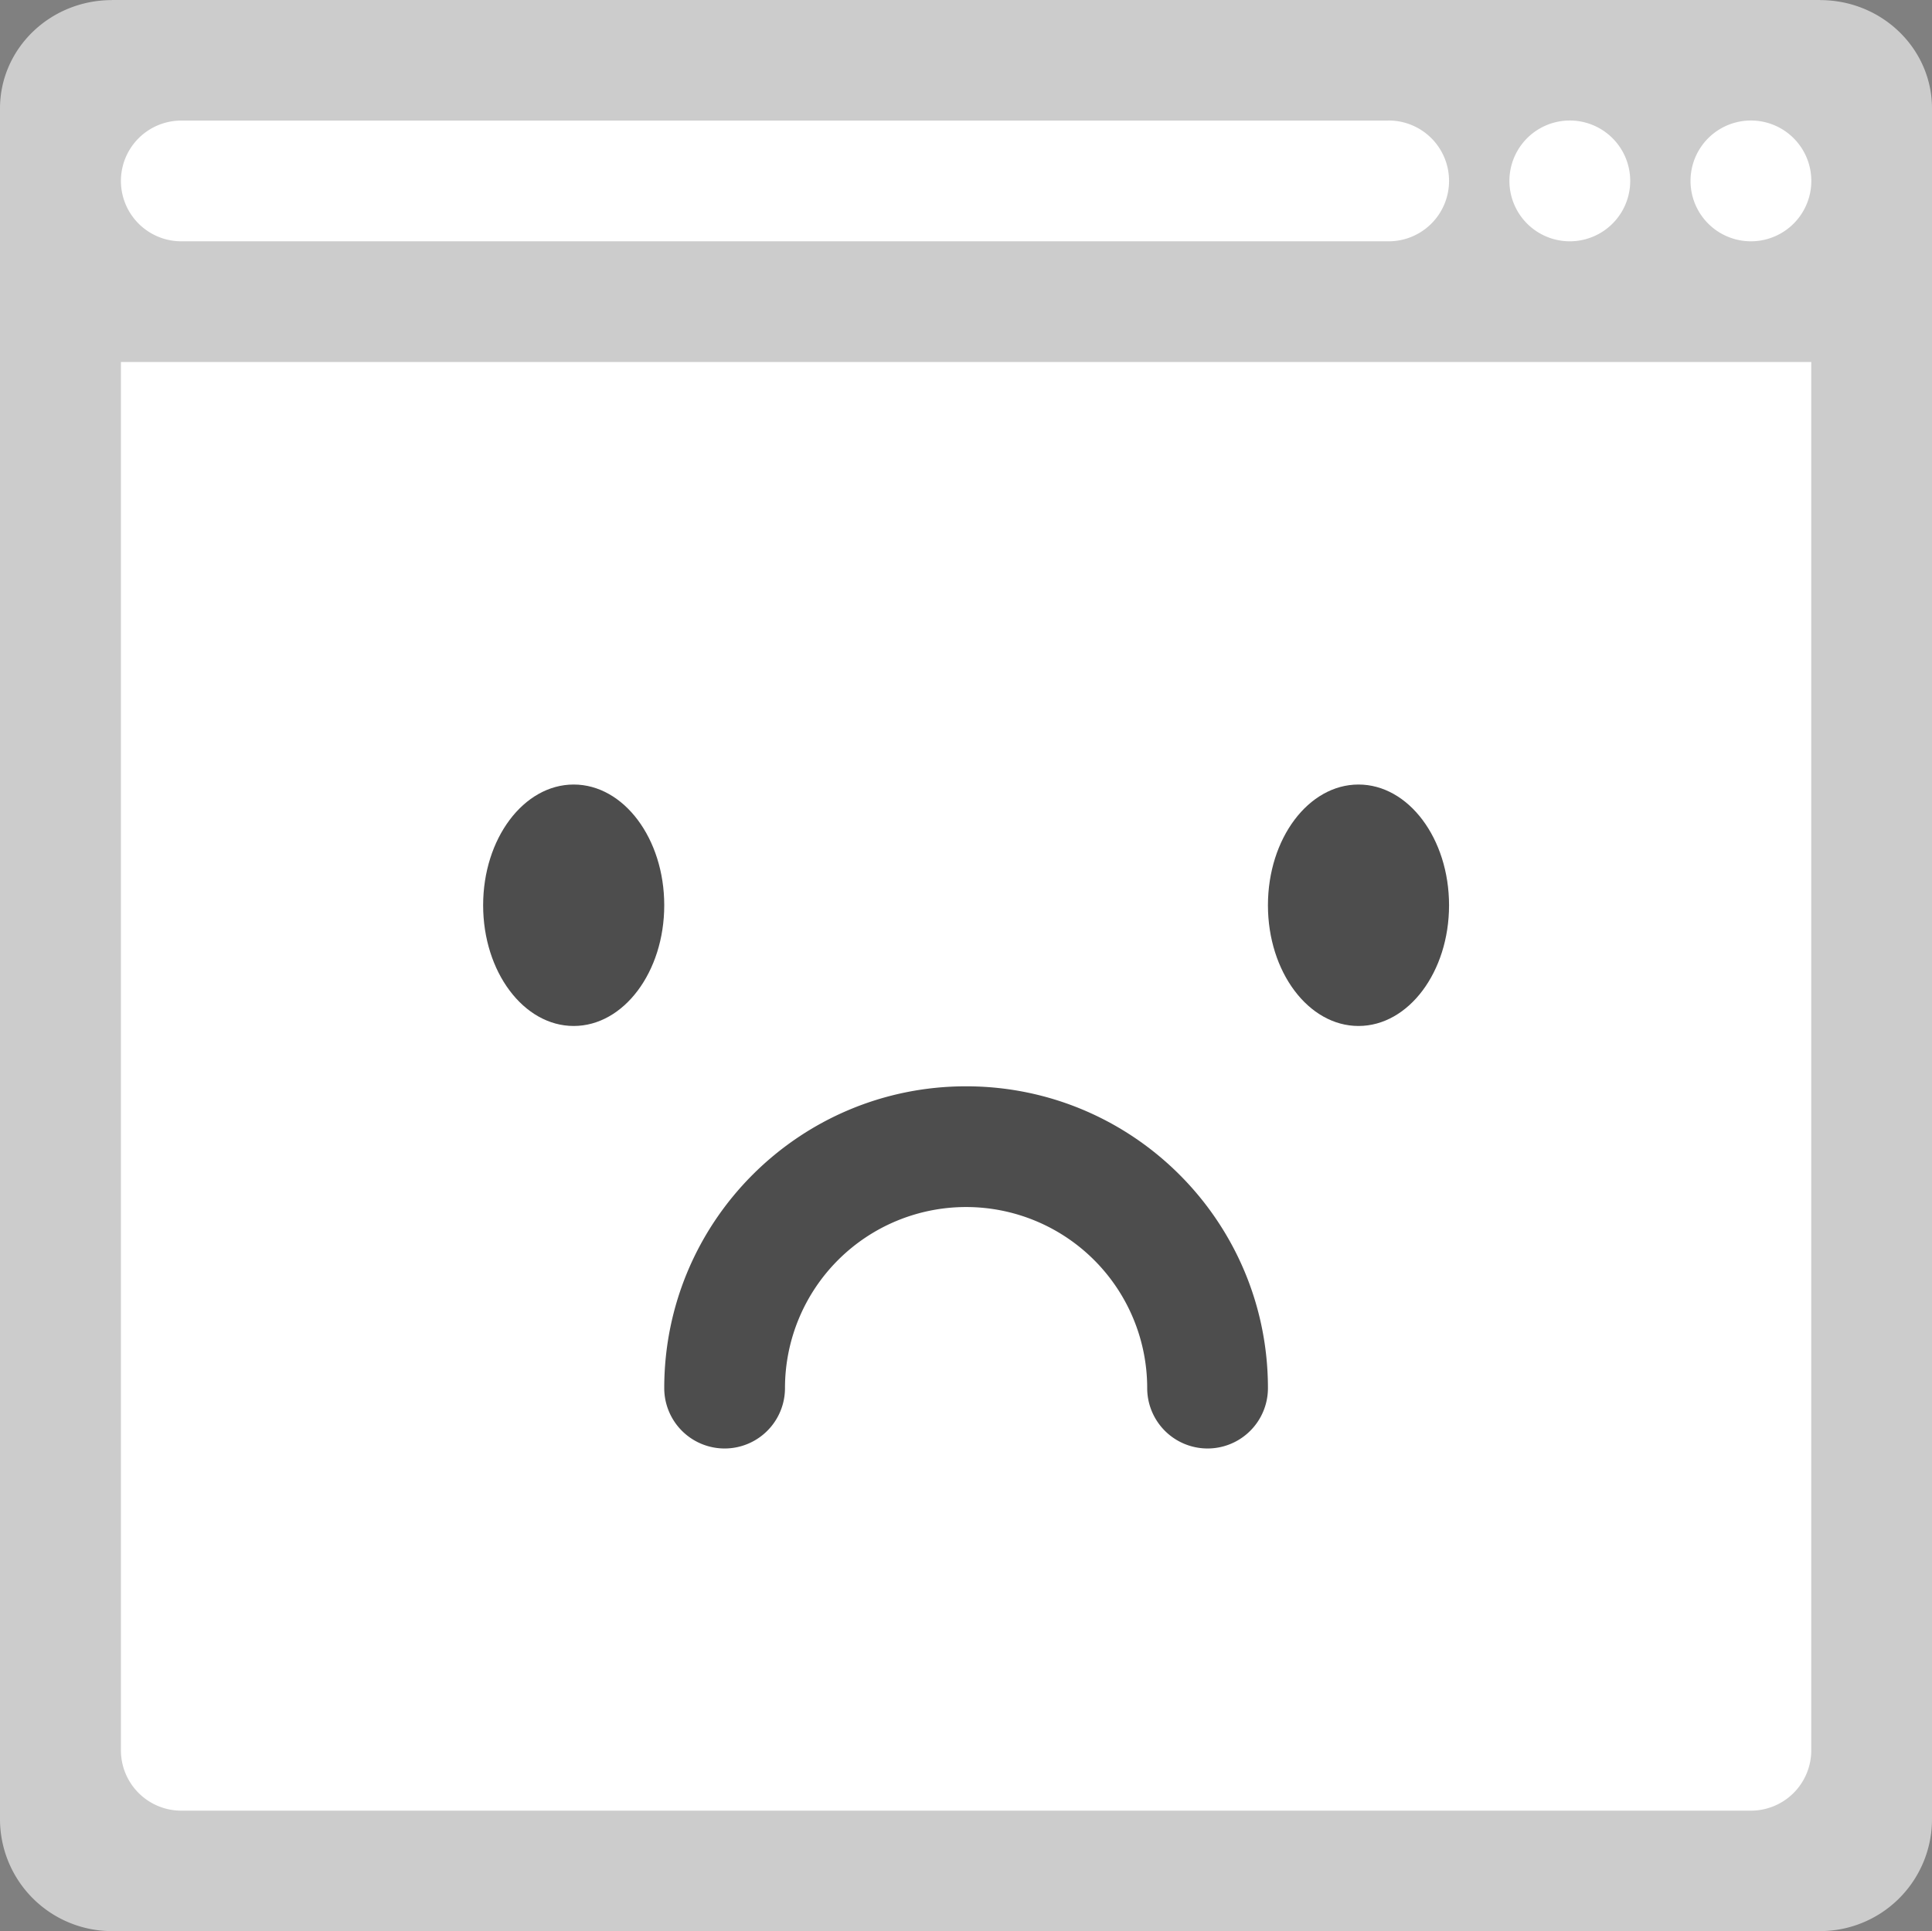 <svg xmlns="http://www.w3.org/2000/svg" width="64.006" height="63.983"><rect width="100%" height="100%" fill="#808080" stroke="none"/><path d="M60.307.003C60.303.003 60.3 0 60.296 0H3.71c-.004 0-.007.003-.011.003C1.655.008 0 1.613 0 3.594v56.681a3.71 3.71 0 003.71 3.709h56.586a3.71 3.71 0 003.71-3.709V3.593c0-1.98-1.655-3.585-3.699-3.59z" fill="#ccc"/><path d="M58.006 11.993h-54v46a2 2 0 002 2h52a2 2 0 002-2v-46h-2z" fill="#fff"/><path d="M32.006 35.993c-5.523 0-10 4.477-10 10a2 2 0 004 0 6 6 0 0112 0 2 2 0 004 0c0-5.523-4.478-10-10-10z" fill="#4d4d4d"/><ellipse cx="19.006" cy="29.994" rx="3" ry="4" fill="#4d4d4d"/><ellipse cx="45.006" cy="29.994" rx="3" ry="4" fill="#4d4d4d"/><path d="M46.006 3.993l-.02.002H6.006a2 2 0 000 4h40a2 2 0 002-2v-.001a2 2 0 00-2-2.001zm6 0a2 2 0 10.002 4.002 2 2 0 00-.002-4.002zm6 0a2 2 0 10.002 4.002 2 2 0 00-.002-4.002z" fill-rule="evenodd" clip-rule="evenodd" fill="#fff"/></svg>